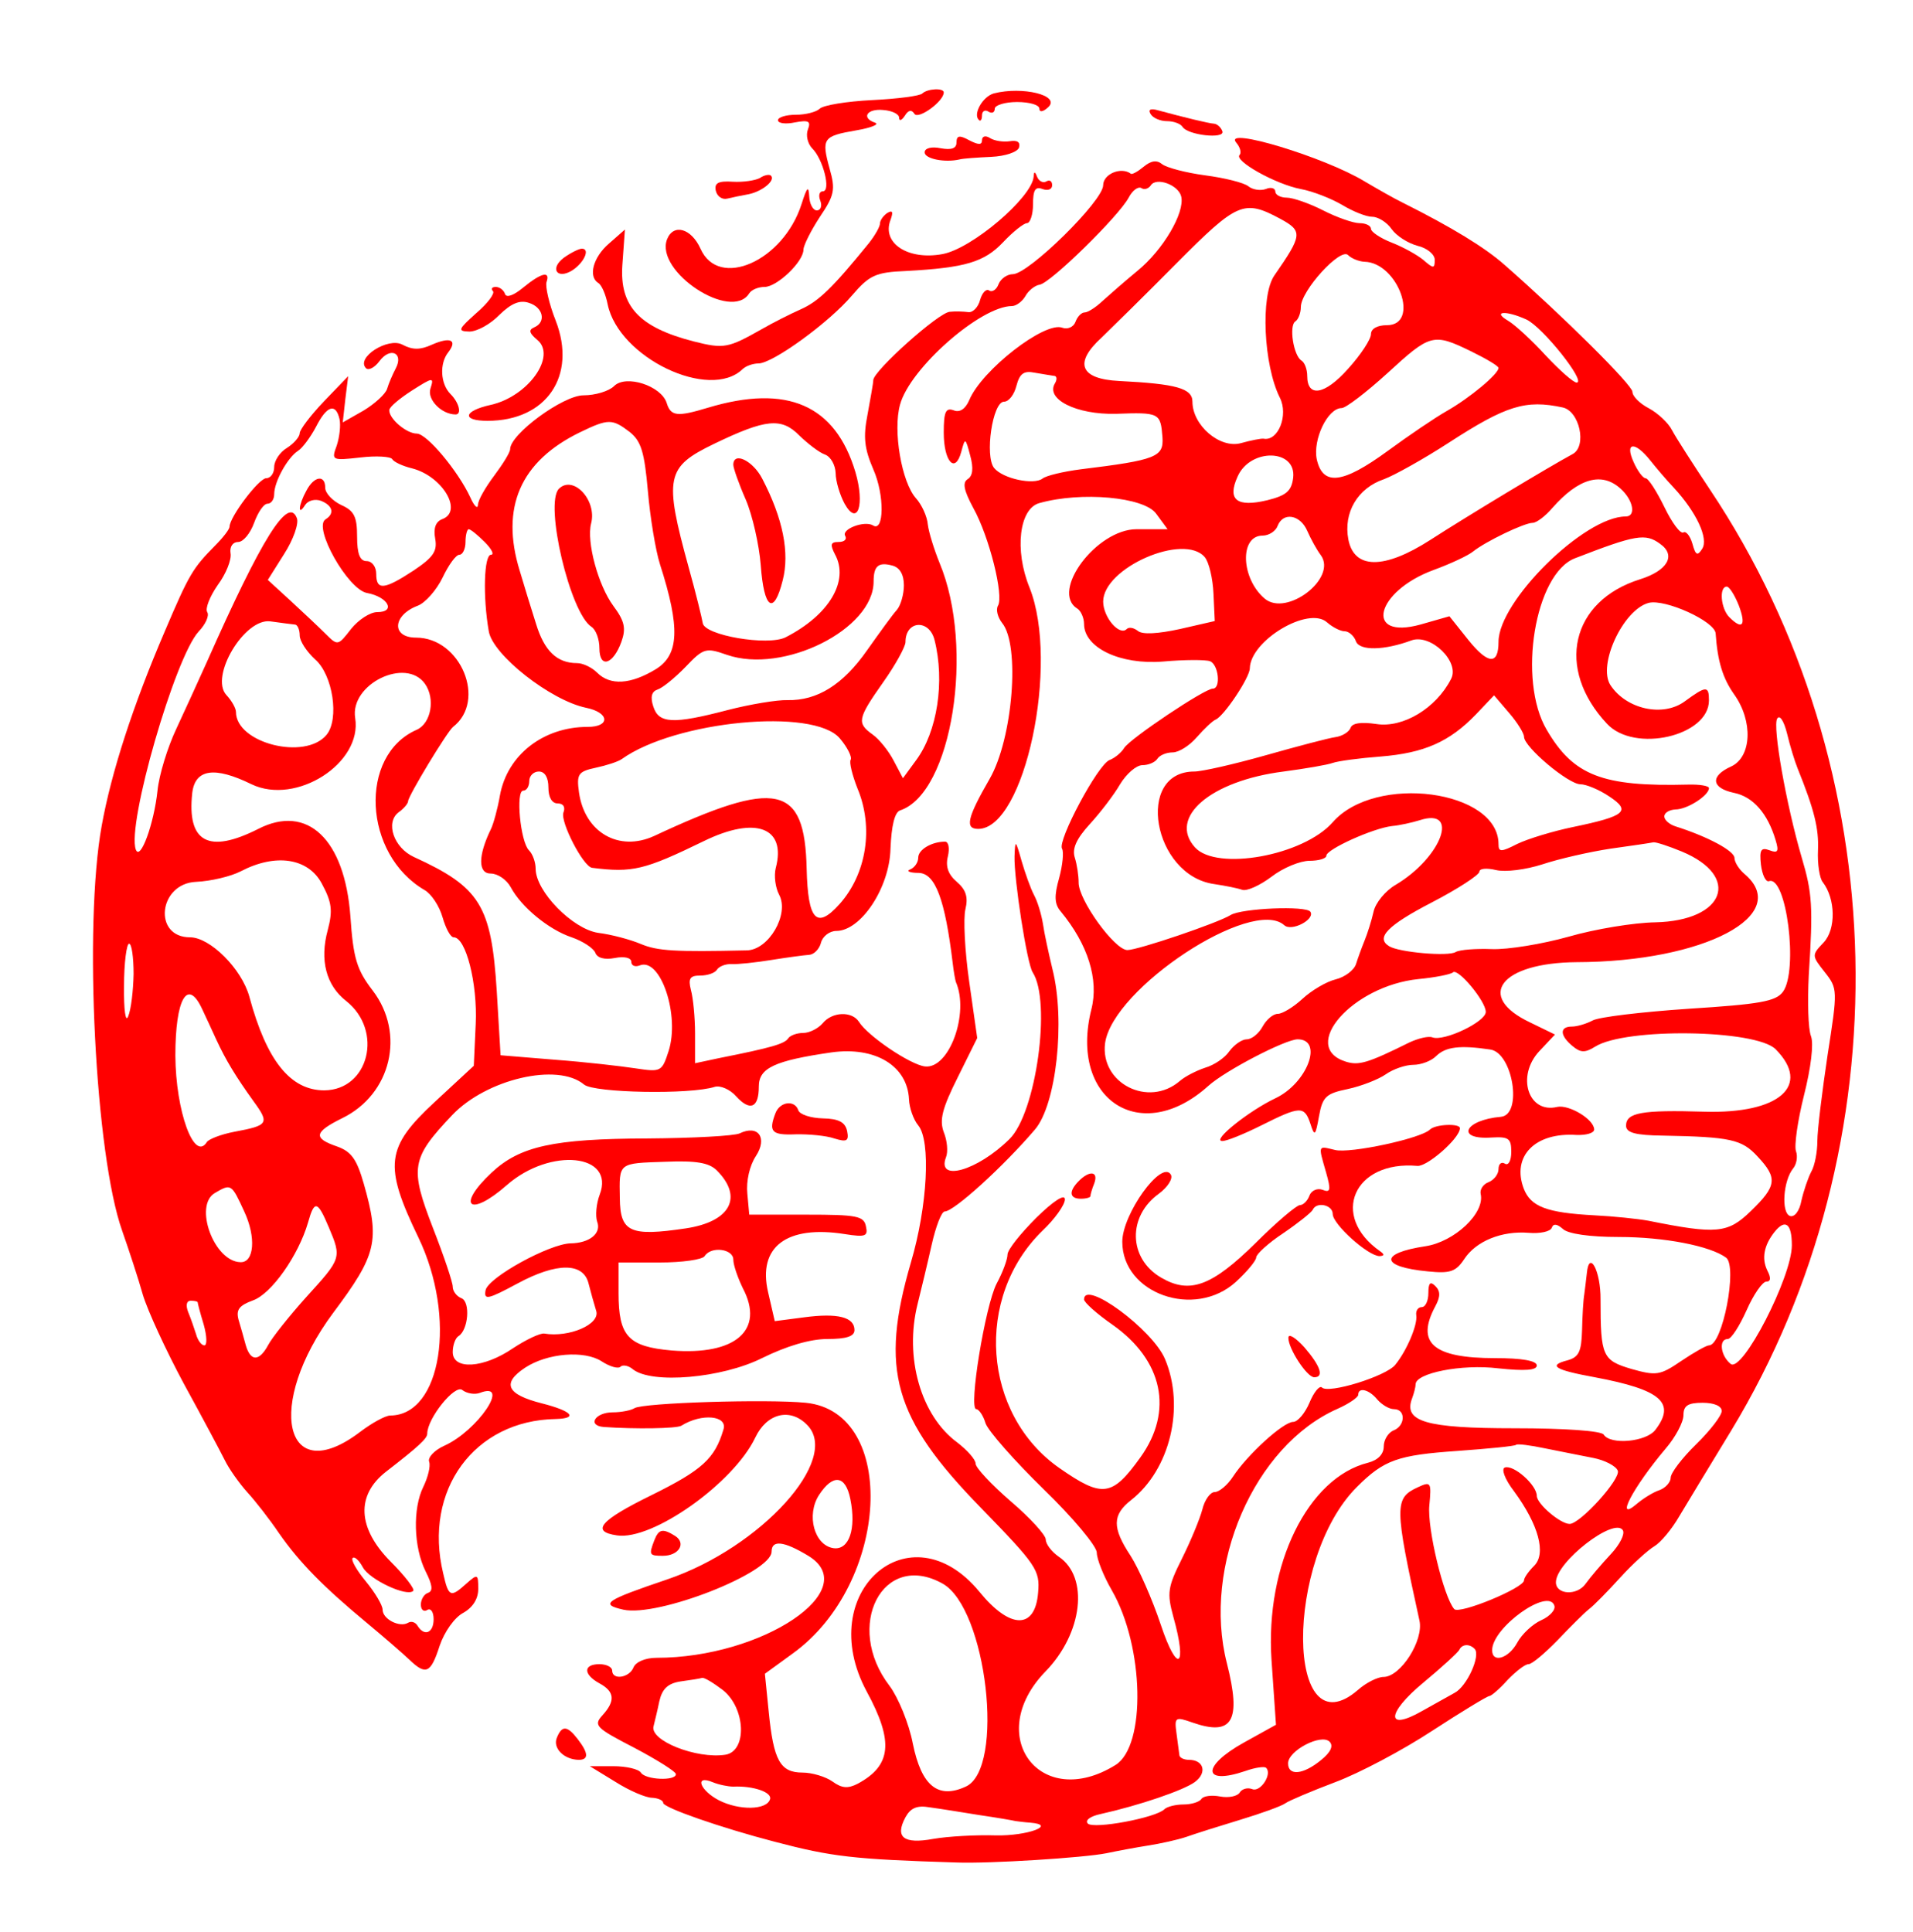 <?xml version="1.0" standalone="no"?>
<!DOCTYPE svg PUBLIC "-//W3C//DTD SVG 20010904//EN"
 "http://www.w3.org/TR/2001/REC-SVG-20010904/DTD/svg10.dtd">
<svg version="1.0" xmlns="http://www.w3.org/2000/svg"
 width="300pt" height="303pt" viewBox="0 0 300 303"
 preserveAspectRatio="xMidYMid meet">
<g transform="translate(0,303) scale(0.05,-0.05)"
fill="#ff0000" stroke="none">
<path d="M2893 5767 c-7 -8 -78 -17 -158 -21 -80 -4 -153 -16 -164 -27 -10
-10 -44 -19 -75 -19 -31 0 -56 -8 -56 -17 0 -10 24 -13 53 -7 43 8 51 4 41
-22 -7 -18 -1 -44 13 -59 35 -34 60 -135 34 -135 -11 0 -15 -13 -8 -30 6 -16
1 -30 -11 -30 -12 0 -23 20 -24 45 -2 34 -7 28 -24 -25 -57 -179 -260 -269
-317 -140 -29 64 -85 80 -105 29 -38 -101 202 -259 258 -169 7 11 28 20 48 20
39 0 122 79 122 117 0 13 23 59 51 102 46 68 50 86 31 152 -26 95 -21 102 83
120 47 8 74 19 60 24 -45 15 -26 45 25 40 28 -2 50 -13 50 -24 0 -12 8 -9 18
6 11 18 21 20 30 6 12 -19 92 39 92 67 0 15 -51 12 -67 -3z"/>
<path d="M3117 5767 c-35 -10 -66 -65 -47 -83 5 -6 10 0 10 14 0 13 9 19 20
12 11 -7 20 -3 20 9 0 11 32 21 70 21 39 0 70 -9 70 -21 0 -12 12 -10 28 5 39
37 -81 66 -171 43z"/>
<path d="M3609 5702 c7 -12 30 -22 51 -22 21 0 43 -8 49 -18 16 -26 133 -39
125 -14 -4 12 -16 23 -26 24 -17 1 -95 20 -176 42 -24 7 -32 2 -23 -12z"/>
<path d="M3000 5613 c0 -19 -16 -24 -50 -18 -29 6 -50 0 -50 -13 0 -20 63 -33
110 -22 11 3 55 6 99 8 44 2 82 15 87 29 5 17 -5 24 -29 20 -20 -3 -48 1 -62
10 -14 9 -25 6 -25 -7 0 -15 -11 -15 -40 0 -31 17 -40 15 -40 -7z"/>
<path d="M3877 5613 c13 -15 17 -32 11 -39 -19 -18 113 -92 192 -107 38 -7 96
-30 130 -50 33 -20 75 -37 94 -37 18 0 46 -17 61 -39 15 -21 51 -44 81 -52 30
-7 54 -27 54 -44 0 -28 -4 -28 -35 -1 -19 16 -64 41 -100 55 -36 14 -65 34
-65 43 0 10 -16 18 -36 18 -19 0 -71 18 -114 40 -43 22 -95 40 -114 40 -20 0
-36 9 -36 19 0 11 -14 15 -30 8 -17 -6 -42 -2 -55 9 -14 11 -74 26 -135 34
-60 8 -121 24 -135 35 -17 14 -35 11 -58 -8 -18 -15 -36 -25 -40 -22 -31 23
-87 -1 -87 -36 0 -49 -233 -278 -283 -279 -18 0 -38 -14 -45 -31 -6 -17 -20
-27 -30 -20 -9 6 -22 -8 -28 -30 -6 -23 -23 -40 -37 -38 -15 2 -41 3 -58 1
-35 -2 -238 -184 -240 -214 0 -10 -9 -58 -18 -108 -14 -71 -10 -107 18 -172
36 -81 34 -199 -1 -176 -27 16 -100 -12 -87 -33 6 -11 -3 -19 -21 -19 -25 0
-27 -8 -11 -39 45 -83 -18 -190 -155 -260 -55 -28 -256 6 -260 45 -2 13 -21
92 -44 174 -78 284 -71 315 80 388 162 78 211 83 267 26 27 -26 63 -54 81 -60
18 -7 32 -33 33 -58 0 -25 13 -68 28 -96 41 -73 64 -3 34 99 -63 211 -214 277
-463 202 -96 -29 -116 -27 -129 15 -17 54 -128 90 -165 53 -16 -16 -59 -29
-96 -29 -64 0 -230 -122 -230 -169 0 -10 -23 -47 -50 -83 -27 -36 -51 -77 -51
-92 -1 -14 -12 -3 -24 24 -38 82 -136 200 -168 200 -32 0 -88 47 -86 74 0 9
32 36 71 61 66 42 70 43 58 6 -11 -34 35 -81 79 -81 20 0 11 37 -16 64 -32 32
-35 96 -7 131 30 39 6 49 -51 24 -37 -17 -61 -17 -93 0 -45 24 -147 -41 -114
-74 8 -8 27 2 42 22 34 46 77 26 51 -23 -10 -19 -22 -47 -27 -64 -5 -16 -39
-47 -74 -68 l-65 -37 8 72 9 73 -76 -79 c-42 -44 -76 -89 -76 -100 0 -11 -18
-32 -40 -46 -22 -13 -40 -40 -40 -60 0 -19 -11 -35 -25 -35 -23 0 -115 -122
-115 -152 0 -8 -20 -34 -45 -59 -70 -71 -81 -88 -158 -269 -100 -233 -168
-443 -198 -610 -57 -313 -20 -1034 64 -1270 21 -60 51 -151 65 -201 15 -50 73
-176 129 -280 57 -104 114 -211 128 -239 13 -27 45 -72 70 -100 25 -27 71 -86
100 -129 64 -92 140 -169 275 -281 53 -44 113 -96 133 -115 53 -51 68 -44 96
43 15 44 47 89 74 103 30 17 47 44 47 75 0 47 -2 48 -37 17 -50 -45 -56 -43
-73 32 -63 261 98 480 353 484 72 2 51 25 -43 49 -111 28 -127 63 -53 112 70
46 186 55 240 20 26 -17 52 -24 59 -17 7 7 25 4 39 -8 59 -47 279 -28 405 35
77 38 151 60 205 60 59 0 85 8 85 28 0 41 -53 54 -158 40 l-92 -12 -21 91
c-33 142 58 211 241 182 64 -10 73 -7 66 24 -6 33 -29 37 -186 37 l-180 0 -6
66 c-4 39 7 88 27 118 37 57 7 99 -51 71 -16 -8 -147 -15 -290 -16 -294 -1
-399 -24 -488 -107 -113 -106 -69 -142 48 -39 136 119 340 98 291 -30 -11 -29
-14 -67 -8 -85 14 -36 -23 -67 -83 -68 -66 -1 -259 -107 -267 -147 -6 -32 7
-29 100 21 124 67 207 66 223 0 6 -24 17 -63 24 -86 13 -42 -85 -84 -163 -71
-13 2 -57 -19 -98 -46 -92 -63 -189 -69 -189 -12 0 21 8 44 18 50 31 19 38
108 9 119 -15 6 -27 22 -27 36 0 14 -28 97 -62 184 -73 189 -69 218 60 354
107 113 331 166 414 96 31 -26 333 -32 410 -7 17 5 48 -8 67 -30 44 -48 71
-36 71 31 0 58 49 81 228 107 137 19 238 -42 243 -147 1 -27 14 -64 29 -82 40
-48 29 -254 -23 -430 -98 -336 -55 -488 219 -769 175 -180 186 -196 180 -266
-9 -117 -88 -116 -184 2 -218 265 -521 -1 -354 -312 86 -158 78 -233 -28 -290
-31 -16 -50 -14 -79 7 -21 15 -64 28 -94 28 -70 0 -91 38 -106 191 l-12 119
88 64 c303 219 331 757 40 786 -121 12 -510 0 -537 -17 -11 -7 -42 -13 -68
-13 -56 0 -81 -42 -28 -46 99 -7 228 -5 243 4 64 40 146 32 132 -12 -27 -91
-66 -127 -226 -206 -161 -79 -191 -114 -108 -126 111 -17 366 164 434 307 36
76 109 94 162 40 108 -107 -144 -385 -438 -485 -195 -66 -213 -78 -138 -95
109 -24 465 116 465 182 0 38 39 33 115 -13 175 -106 -143 -320 -476 -320 -35
0 -65 -13 -72 -30 -13 -33 -67 -41 -67 -10 0 11 -18 20 -40 20 -51 0 -51 -32
0 -60 48 -26 51 -55 9 -101 -28 -31 -20 -39 100 -101 72 -38 131 -75 131 -83
0 -22 -96 -18 -110 5 -7 11 -46 20 -86 20 l-74 0 80 -49 c44 -28 96 -50 115
-50 19 -1 35 -8 35 -16 0 -15 181 -78 350 -122 179 -47 246 -55 570 -65 104
-4 401 15 470 29 33 7 92 18 130 24 39 6 93 18 120 27 28 10 104 34 170 54 66
20 130 43 142 52 11 8 82 38 156 66 75 28 211 100 304 161 92 60 173 109 179
109 6 0 32 22 57 50 26 27 55 50 66 50 11 0 51 34 91 75 39 41 83 85 98 97 15
11 59 56 99 100 39 43 88 87 107 98 20 12 55 54 78 94 24 40 97 161 163 269
543 896 517 2077 -66 2950 -54 81 -108 165 -120 188 -11 22 -44 53 -72 68 -29
15 -52 38 -52 52 0 21 -215 235 -402 399 -60 53 -164 117 -318 194 -27 13 -81
44 -120 67 -125 76 -445 173 -403 122z m-172 -170 c11 -51 -57 -167 -138 -233
-40 -33 -89 -76 -110 -95 -20 -19 -45 -35 -55 -35 -10 0 -23 -13 -29 -30 -6
-16 -25 -24 -41 -18 -55 21 -253 -133 -292 -227 -12 -28 -30 -40 -49 -32 -25
9 -31 -5 -31 -70 0 -91 36 -131 55 -60 12 45 13 45 28 -12 11 -40 8 -64 -8
-74 -17 -11 -12 -35 18 -91 50 -90 96 -275 77 -306 -7 -12 -1 -36 13 -54 57
-69 34 -362 -39 -489 -71 -123 -78 -157 -36 -157 146 0 256 519 161 757 -48
118 -32 248 31 265 132 37 328 19 366 -33 l36 -49 -97 0 c-126 0 -272 -196
-186 -249 11 -7 21 -29 21 -48 0 -75 114 -129 248 -118 67 6 133 6 147 1 27
-10 35 -86 9 -86 -26 0 -260 -157 -278 -186 -9 -15 -30 -32 -46 -38 -36 -13
-164 -253 -149 -278 6 -10 2 -51 -9 -92 -16 -56 -15 -82 5 -105 85 -103 120
-213 96 -307 -71 -283 155 -431 367 -240 53 48 242 146 280 146 82 0 30 -138
-70 -185 -84 -40 -200 -133 -167 -134 13 -1 69 22 123 49 122 61 135 62 154 5
13 -41 16 -38 27 24 11 61 22 71 90 85 42 9 96 30 119 46 24 17 63 30 87 30
24 0 56 12 71 27 30 30 76 35 170 21 71 -10 102 -204 34 -211 -116 -10 -144
-73 -29 -65 53 3 61 -3 61 -45 0 -28 -9 -44 -20 -37 -11 7 -20 -1 -20 -17 0
-16 -14 -34 -31 -41 -17 -6 -28 -23 -25 -37 14 -60 -82 -150 -173 -164 -147
-22 -142 -65 8 -79 69 -7 87 -1 113 38 37 57 118 90 203 83 35 -3 68 4 72 16
5 14 17 12 35 -4 16 -15 83 -25 175 -25 143 0 287 -28 337 -65 36 -28 -11
-275 -54 -275 -8 0 -47 -22 -87 -49 -66 -45 -78 -47 -156 -25 -91 27 -97 40
-97 218 1 89 -36 158 -43 82 -2 -20 -6 -49 -8 -66 -3 -16 -6 -67 -7 -113 -2
-67 -10 -84 -46 -94 -62 -16 -40 -30 86 -53 208 -39 255 -80 190 -165 -29 -38
-141 -48 -162 -15 -7 12 -123 20 -280 20 -279 0 -349 21 -321 94 6 16 11 36
11 44 0 35 144 64 259 50 85 -9 121 -6 121 9 0 15 -47 23 -131 23 -195 0 -249
48 -187 163 16 30 16 47 0 63 -16 16 -22 10 -22 -22 0 -24 -9 -44 -21 -44 -11
0 -19 -11 -17 -25 5 -30 -30 -112 -66 -156 -29 -36 -210 -92 -230 -71 -7 7
-25 -14 -39 -48 -14 -33 -37 -60 -51 -60 -31 0 -144 -103 -189 -172 -17 -26
-43 -48 -57 -48 -14 0 -32 -25 -39 -55 -8 -30 -37 -100 -64 -154 -45 -90 -47
-108 -27 -182 45 -160 13 -182 -39 -26 -27 81 -70 178 -95 217 -58 88 -58 128
2 175 122 96 169 292 106 442 -39 93 -254 251 -254 187 0 -9 40 -45 89 -79
159 -112 192 -271 88 -416 -89 -124 -119 -128 -254 -34 -242 169 -268 536 -53
745 39 37 70 81 70 98 0 18 -35 -4 -90 -58 -49 -49 -90 -100 -90 -115 0 -15
-15 -56 -34 -91 -36 -69 -89 -394 -64 -394 8 0 22 -20 29 -44 8 -24 90 -117
182 -207 92 -89 167 -179 167 -199 0 -20 21 -73 47 -118 102 -177 108 -488 12
-548 -236 -147 -415 92 -220 293 117 120 137 296 42 360 -23 16 -41 40 -41 54
0 14 -49 68 -110 120 -60 52 -110 105 -110 118 0 13 -26 42 -57 66 -115 84
-167 267 -125 435 11 44 31 127 44 185 13 58 31 105 41 105 29 0 185 142 283
257 67 78 96 341 55 503 -12 50 -26 114 -30 143 -5 30 -17 70 -28 90 -11 21
-28 69 -39 107 -19 67 -20 67 -22 14 -2 -70 39 -337 57 -364 59 -91 11 -441
-73 -523 -100 -99 -229 -136 -199 -57 7 17 4 52 -7 79 -14 38 -5 74 44 172
l61 123 -25 176 c-14 97 -19 200 -12 228 9 38 2 61 -27 86 -27 23 -36 48 -28
80 6 26 2 46 -9 46 -42 0 -84 -25 -84 -50 0 -15 -11 -31 -25 -37 -14 -5 -2
-11 27 -11 52 -2 82 -84 106 -282 3 -27 8 -54 10 -60 43 -98 -21 -274 -97
-265 -45 5 -179 95 -207 140 -22 34 -84 32 -114 -5 -14 -16 -41 -30 -61 -30
-20 0 -41 -8 -47 -17 -11 -17 -51 -29 -217 -62 l-75 -16 0 93 c0 50 -6 112
-13 137 -9 36 -3 45 29 45 23 0 47 8 53 19 7 10 27 18 46 17 19 -1 76 5 125
13 50 8 102 15 118 16 15 1 32 18 37 38 5 20 27 37 48 37 77 0 167 135 170
258 3 72 13 114 30 120 163 54 235 510 124 776 -17 42 -34 96 -37 121 -2 25
-19 62 -37 82 -45 50 -73 212 -50 294 31 114 253 309 351 309 13 0 32 14 42
31 9 17 30 34 45 36 35 6 248 215 279 273 12 23 30 36 40 30 9 -6 22 -2 29 8
17 28 88 2 96 -35z m310 -69 c72 -39 70 -51 -18 -178 -44 -63 -34 -281 17
-383 28 -55 -5 -138 -51 -129 -7 1 -39 -5 -71 -14 -66 -18 -152 56 -152 130 0
42 -51 56 -230 65 -122 6 -143 56 -55 136 30 29 136 133 235 233 191 192 211
201 325 140z m264 -135 c106 -2 176 -199 71 -199 -30 0 -50 -11 -50 -28 0 -16
-32 -65 -72 -109 -73 -82 -128 -91 -128 -22 0 20 -8 42 -18 48 -25 15 -40 110
-19 123 9 6 17 26 17 45 0 51 124 187 148 163 11 -11 34 -20 51 -21z m508
-181 c51 -23 190 -198 158 -198 -10 0 -53 38 -97 85 -43 47 -96 96 -118 109
-51 30 -7 33 57 4z m-173 -100 c47 -23 86 -46 86 -52 0 -19 -90 -94 -162 -135
-37 -21 -121 -78 -185 -125 -142 -104 -204 -111 -223 -27 -13 62 34 161 78
161 13 0 77 49 143 109 135 124 144 127 263 69z m-1308 -77 c9 0 10 -11 3 -23
-31 -50 67 -99 191 -96 137 5 140 3 146 -74 4 -61 -19 -71 -256 -100 -55 -7
-109 -20 -120 -29 -27 -21 -124 -1 -152 33 -30 37 -5 208 31 208 15 0 32 22
39 50 10 38 23 48 57 41 25 -4 52 -9 61 -10z m1595 -99 c53 -11 77 -121 32
-146 -76 -41 -333 -196 -446 -269 -146 -94 -240 -93 -258 1 -16 84 29 161 112
189 32 12 124 63 204 115 179 116 240 135 356 110z m-3836 -37 c4 -19 0 -56
-9 -83 -17 -46 -15 -47 74 -37 50 6 95 3 100 -5 5 -9 33 -22 62 -29 95 -24
161 -134 96 -159 -22 -8 -29 -29 -23 -62 7 -39 -6 -58 -67 -99 -93 -61 -118
-64 -118 -11 0 22 -13 40 -30 40 -21 0 -30 22 -30 77 0 62 -9 81 -50 99 -27
13 -50 37 -50 54 0 42 -35 37 -59 -9 -25 -45 -28 -83 -4 -45 9 14 31 20 50 13
37 -15 43 -40 14 -58 -40 -25 70 -220 130 -231 66 -12 92 -60 32 -60 -22 0
-59 -24 -82 -53 -41 -53 -42 -53 -80 -15 -21 21 -70 67 -109 103 l-72 66 51
81 c29 45 47 96 40 113 -27 70 -110 -63 -282 -451 -26 -58 -69 -152 -96 -210
-27 -57 -54 -144 -59 -194 -11 -104 -54 -222 -68 -185 -29 78 123 604 197 684
22 23 34 50 27 61 -7 11 8 49 33 85 26 35 44 80 40 100 -3 20 7 35 24 35 16 0
38 27 50 60 12 33 30 60 42 60 12 0 21 14 21 30 0 39 42 115 75 136 14 9 39
43 56 75 34 67 62 76 74 24z m910 -40 c36 -29 46 -62 57 -185 7 -82 24 -186
38 -230 64 -199 60 -284 -13 -329 -79 -48 -143 -52 -184 -11 -17 17 -45 30
-63 30 -63 0 -103 38 -129 124 -15 47 -38 122 -51 166 -61 198 2 343 189 434
89 43 101 43 156 1z m3200 -88 c19 -24 53 -64 75 -87 71 -77 109 -159 89 -191
-15 -24 -21 -21 -31 16 -7 24 -20 40 -28 35 -9 -6 -36 30 -60 80 -24 49 -50
90 -59 90 -8 0 -25 23 -37 50 -29 63 3 67 51 7z m-1119 -55 c-5 -42 -21 -56
-81 -71 -96 -23 -127 1 -93 75 40 89 184 86 174 -4z m1027 -35 c40 -36 49 -87
16 -87 -130 0 -399 -266 -399 -393 0 -74 -33 -71 -95 6 l-59 74 -91 -26 c-178
-49 -141 104 41 171 52 19 108 45 124 58 40 32 161 90 187 90 12 0 40 21 62
47 82 93 155 114 214 60z m-983 -132 c11 -25 30 -60 43 -77 51 -72 -107 -193
-176 -136 -75 63 -80 198 -7 198 20 0 41 14 47 30 17 45 71 36 93 -15z m-2580
-35 c22 -22 31 -40 20 -40 -22 0 -26 -131 -7 -240 12 -74 194 -217 305 -240
74 -15 77 -60 5 -60 -139 0 -252 -88 -275 -215 -7 -41 -20 -88 -28 -105 -41
-84 -41 -140 -1 -140 22 0 50 -19 63 -43 33 -62 119 -133 191 -157 35 -12 68
-34 74 -48 6 -17 29 -23 61 -17 30 6 52 1 52 -12 0 -12 12 -17 27 -11 65 25
126 -157 90 -269 -21 -65 -24 -66 -104 -54 -46 7 -159 20 -253 27 l-170 14
-12 202 c-17 268 -52 325 -260 420 -63 29 -90 108 -48 140 17 12 30 28 30 35
0 16 123 219 141 233 106 82 24 280 -116 280 -78 0 -74 70 5 100 24 9 59 49
78 88 19 40 42 72 53 72 10 0 19 18 19 40 0 22 5 40 10 40 6 0 28 -18 50 -40z
m3687 -6 c51 -36 23 -84 -63 -111 -217 -68 -266 -280 -104 -453 86 -93 320
-39 320 73 0 47 -9 46 -76 -3 -68 -50 -183 -25 -233 51 -41 63 40 237 120 258
52 13 208 -58 210 -96 6 -87 22 -140 58 -191 60 -84 55 -196 -9 -226 -67 -30
-63 -68 9 -83 59 -12 105 -64 130 -148 11 -36 7 -42 -19 -32 -27 10 -32 1 -27
-45 4 -32 15 -55 25 -52 55 20 93 -280 44 -347 -22 -30 -73 -39 -294 -53 -148
-10 -284 -26 -303 -37 -19 -10 -48 -19 -65 -19 -39 0 -38 -28 2 -61 25 -21 39
-22 71 -2 95 60 504 54 566 -8 113 -114 12 -203 -223 -196 -198 6 -246 -3
-246 -44 0 -22 30 -30 115 -31 213 -4 248 -12 297 -65 64 -68 61 -93 -21 -172
-72 -70 -107 -73 -321 -30 -33 6 -109 14 -170 17 -149 8 -199 27 -221 84 -38
101 35 177 166 168 30 -1 55 6 55 17 0 32 -79 79 -116 71 -91 -22 -129 97 -56
175 l49 52 -78 38 c-173 82 -92 187 145 189 402 1 681 149 526 278 -16 14 -30
36 -30 49 0 22 -84 67 -185 99 -19 6 -35 20 -35 31 0 12 16 21 35 22 37 0 105
44 105 67 0 7 -29 12 -65 11 -269 -7 -360 28 -444 172 -92 156 -37 490 89 538
191 74 221 79 267 45z m-1428 -42 c13 -16 25 -67 27 -114 l4 -86 -109 -25
c-69 -15 -118 -18 -132 -6 -13 10 -28 13 -35 6 -23 -23 -74 37 -74 86 0 106
254 217 319 139z m-944 -88 c0 -28 -10 -63 -22 -77 -13 -14 -54 -71 -93 -126
-76 -109 -157 -159 -250 -157 -33 1 -117 -13 -187 -31 -172 -45 -217 -43 -234
11 -10 30 -5 47 13 53 16 5 55 37 88 71 57 60 64 61 130 38 177 -61 460 80
460 230 0 49 15 62 59 50 23 -6 36 -28 36 -62z m2619 -64 c23 -62 11 -77 -30
-36 -27 27 -33 96 -8 96 8 0 25 -27 38 -60z m-1237 -80 c13 0 30 -14 36 -32
12 -30 89 -28 173 3 61 23 154 -67 125 -121 -47 -92 -151 -154 -234 -141 -48
7 -76 3 -81 -12 -5 -13 -26 -26 -47 -29 -22 -3 -120 -29 -219 -57 -99 -28
-200 -51 -224 -51 -187 0 -130 -326 62 -353 34 -5 74 -13 88 -18 15 -5 56 14
92 41 36 28 90 50 119 50 29 0 53 7 53 16 0 20 146 86 206 93 24 2 63 11 86
18 128 42 70 -116 -74 -202 -33 -19 -64 -57 -70 -85 -6 -27 -19 -68 -28 -90
-9 -22 -21 -55 -27 -74 -6 -19 -35 -41 -64 -48 -29 -7 -76 -35 -104 -61 -28
-26 -63 -47 -77 -47 -15 0 -36 -18 -48 -40 -12 -22 -34 -40 -50 -40 -15 0 -39
-17 -54 -37 -14 -21 -48 -44 -76 -52 -27 -9 -63 -27 -80 -42 -98 -84 -250 -7
-234 119 24 172 461 460 562 370 23 -21 97 18 82 42 -12 20 -216 11 -250 -10
-40 -25 -291 -110 -324 -110 -40 0 -154 158 -153 212 0 21 -5 56 -12 78 -9 28
5 59 47 105 33 36 76 92 95 125 20 33 51 60 70 60 19 0 40 9 47 20 7 11 28 20
48 20 19 0 53 21 76 48 23 26 49 51 59 55 26 11 107 132 107 161 2 87 184 196
242 144 17 -15 42 -28 55 -28z m-3292 21 c8 0 15 -16 15 -34 0 -18 22 -51 48
-75 56 -48 77 -188 36 -237 -67 -81 -284 -26 -284 72 0 11 -13 35 -30 53 -53
58 57 242 138 231 34 -5 69 -9 77 -10z m2006 -48 c33 -130 9 -288 -58 -378
l-41 -56 -29 55 c-16 31 -46 68 -66 82 -50 36 -48 49 33 164 39 55 70 112 70
126 0 68 74 73 91 7z m-1598 -138 c33 -47 19 -124 -26 -144 -183 -80 -168
-391 25 -503 21 -12 46 -50 56 -85 10 -35 25 -63 35 -63 38 0 75 -144 69 -272
l-6 -131 -123 -114 c-153 -142 -160 -198 -51 -424 121 -251 73 -558 -88 -559
-15 0 -57 -23 -94 -51 -239 -182 -299 85 -85 373 137 183 147 226 96 405 -22
77 -39 101 -84 117 -76 26 -72 45 17 89 153 75 198 265 95 400 -50 65 -61 101
-70 233 -18 242 -135 353 -289 274 -156 -79 -224 -42 -207 113 9 75 70 84 186
27 140 -67 348 66 325 208 -17 106 159 192 219 107z m3447 -166 c0 -32 139
-149 177 -149 18 0 59 -17 90 -38 70 -46 51 -62 -113 -96 -63 -13 -142 -37
-175 -53 -51 -26 -59 -26 -59 -1 0 170 -386 222 -520 69 -92 -105 -364 -154
-432 -79 -85 94 49 209 278 238 68 9 138 21 154 27 17 6 84 15 150 20 137 11
216 46 299 132 l57 60 47 -55 c26 -30 47 -64 47 -75z m-2146 -5 c24 -28 39
-59 34 -67 -5 -8 5 -48 21 -89 52 -123 29 -269 -56 -364 -72 -80 -99 -51 -103
111 -6 265 -93 283 -478 103 -111 -51 -218 11 -236 136 -8 58 -3 66 53 78 33
7 70 19 81 27 168 120 602 162 684 65z m3004 -94 c52 -129 67 -188 64 -257 -2
-43 5 -88 15 -100 40 -52 42 -147 3 -189 -38 -40 -38 -41 3 -93 41 -52 41 -56
9 -261 -17 -114 -32 -235 -32 -269 0 -34 -8 -77 -19 -96 -10 -19 -24 -60 -31
-91 -6 -33 -22 -53 -36 -48 -28 10 -21 111 10 149 11 13 15 38 9 54 -6 17 5
95 25 175 22 87 31 162 22 186 -9 23 -11 108 -7 190 14 217 11 259 -22 370
-49 167 -92 412 -77 436 8 13 21 -7 31 -47 9 -38 24 -87 33 -109z m-3918 -60
c0 -31 11 -50 29 -50 18 0 25 -12 18 -29 -10 -29 62 -169 90 -173 127 -16 164
-7 351 84 162 79 259 43 225 -85 -6 -24 -1 -62 11 -84 32 -61 -33 -173 -102
-174 -226 -5 -279 -2 -332 20 -33 14 -93 30 -134 35 -80 12 -196 130 -196 201
0 20 -9 46 -21 58 -27 27 -42 187 -18 187 11 0 19 14 19 30 0 17 14 30 30 30
19 0 30 -19 30 -50z m3555 -201 c187 -78 135 -217 -83 -222 -67 -1 -189 -21
-272 -45 -82 -23 -191 -41 -241 -39 -50 2 -101 -2 -113 -9 -23 -15 -179 -1
-209 18 -43 26 -6 65 133 137 83 43 150 87 150 97 0 10 23 12 52 5 30 -7 93 1
146 18 51 17 147 39 213 49 65 9 126 18 135 20 8 1 48 -12 89 -29z m-4266
-100 c32 -59 35 -85 19 -146 -26 -95 -5 -174 58 -223 117 -93 71 -279 -69
-280 -106 0 -181 93 -235 294 -24 87 -123 186 -186 186 -117 0 -99 169 19 174
46 2 109 17 140 33 109 57 211 42 254 -38z m-590 -284 c-1 -52 -8 -112 -17
-133 -8 -21 -14 19 -13 95 0 73 8 133 16 133 8 0 14 -43 14 -95z m4241 -119
c0 -31 -130 -93 -167 -80 -13 5 -45 -3 -73 -16 -129 -64 -158 -73 -199 -60
-147 46 21 238 228 259 53 5 102 15 108 21 15 15 103 -90 103 -124z m-4026 9
c12 -25 31 -67 44 -95 30 -65 61 -116 117 -194 51 -70 47 -76 -60 -96 -42 -8
-80 -23 -86 -32 -40 -64 -98 97 -99 271 0 178 38 245 84 146z m1614 -506 c84
-84 43 -161 -97 -182 -175 -26 -206 -12 -207 95 -2 112 -6 109 143 114 96 4
137 -3 161 -27z m-1482 -129 c38 -81 31 -161 -12 -159 -83 2 -147 178 -80 217
51 30 52 29 92 -58z m265 -49 c41 -97 40 -98 -70 -219 -54 -60 -108 -128 -120
-151 -28 -52 -55 -52 -70 -1 -6 22 -16 58 -23 81 -8 31 2 44 45 60 58 20 143
141 173 244 20 72 30 69 65 -14z m4589 -57 c0 -100 -156 -402 -192 -372 -32
26 -38 78 -9 78 11 0 37 41 59 90 22 50 50 90 62 90 14 0 15 12 3 35 -18 37
-11 78 22 120 34 43 55 28 55 -41z m-3320 -45 c0 -17 14 -57 30 -90 69 -131
-23 -211 -223 -195 -137 12 -167 45 -167 180 l0 96 129 0 c71 0 134 9 141 20
20 32 90 23 90 -11z m-1680 -134 c0 -3 8 -34 19 -70 10 -36 11 -65 2 -65 -9 0
-21 16 -26 35 -6 19 -17 51 -25 70 -8 21 -5 35 8 35 12 0 22 -2 22 -5z m885
-284 c99 38 -7 -119 -112 -166 -31 -14 -52 -37 -47 -50 5 -14 -4 -49 -18 -78
-34 -68 -31 -190 7 -266 21 -42 24 -61 8 -67 -13 -4 -23 -21 -23 -37 0 -16 9
-24 20 -17 11 7 20 -6 20 -29 0 -43 -29 -55 -50 -21 -7 12 -20 16 -30 10 -26
-16 -80 11 -80 41 0 14 -24 54 -52 88 -29 35 -48 68 -42 74 6 6 20 -7 32 -29
21 -39 139 -94 158 -74 6 5 -26 47 -71 92 -104 105 -109 208 -14 282 102 79
129 104 129 119 0 48 87 156 110 137 14 -11 39 -15 55 -9z m2815 -21 c14 -16
37 -30 52 -30 38 0 36 -53 -2 -67 -16 -7 -30 -29 -30 -50 0 -24 -18 -43 -49
-51 -189 -47 -323 -320 -303 -619 l14 -203 -101 -56 c-133 -74 -130 -135 5
-89 31 11 60 15 65 10 20 -19 -17 -77 -43 -67 -15 6 -33 1 -40 -11 -7 -11 -34
-17 -61 -12 -26 5 -53 2 -59 -8 -6 -9 -31 -17 -56 -17 -25 0 -52 -7 -60 -15
-27 -27 -221 -63 -240 -45 -10 10 7 23 40 30 121 27 259 74 295 100 40 29 29
70 -18 70 -16 0 -30 7 -30 15 -1 8 -5 39 -9 68 -7 51 -4 53 50 34 126 -44 154
5 108 186 -78 305 86 683 347 798 36 16 65 36 65 44 0 25 34 17 60 -15z m1080
-36 c0 -14 -36 -61 -80 -104 -44 -43 -80 -90 -80 -105 0 -14 -16 -32 -35 -39
-19 -6 -51 -26 -70 -42 -73 -63 -14 50 89 172 31 36 56 83 56 105 0 30 14 39
60 39 36 0 60 -10 60 -26z m-403 -147 c36 -7 71 -25 77 -40 10 -26 -118 -167
-151 -167 -29 0 -103 63 -103 88 0 34 -72 98 -100 89 -12 -4 -1 -36 29 -75 77
-105 101 -195 63 -233 -18 -18 -32 -38 -32 -46 0 -24 -204 -108 -219 -90 -33
38 -85 253 -78 325 7 73 5 76 -36 57 -74 -34 -74 -58 5 -418 14 -62 -59 -177
-113 -177 -18 0 -54 -18 -79 -40 -228 -198 -232 409 -4 636 85 85 128 100 316
113 97 7 179 15 183 19 3 4 44 -1 91 -11 46 -9 114 -23 151 -30z m-2330 -129
c19 -94 -4 -161 -53 -154 -60 9 -86 104 -45 167 44 67 83 62 98 -13z m2423
-98 c7 -12 -10 -45 -38 -75 -28 -30 -64 -72 -79 -93 -27 -38 -93 -34 -93 5 0
64 184 206 210 163z m-2134 -167 c139 -77 197 -581 73 -637 -87 -40 -139 2
-166 135 -12 63 -46 145 -73 181 -144 188 -21 425 166 321z m1919 -69 c5 -13
-14 -34 -41 -46 -27 -12 -61 -44 -75 -70 -27 -50 -79 -66 -79 -24 0 71 176
197 195 140z m-250 -136 c20 -20 -24 -118 -63 -138 -20 -11 -66 -37 -102 -57
-114 -65 -112 -7 4 89 58 48 109 95 113 103 8 18 32 20 48 3z m-2358 -129 c72
-57 77 -192 8 -203 -91 -14 -239 45 -225 90 3 13 12 48 18 78 9 39 27 56 67
62 30 4 61 9 67 11 7 2 36 -16 65 -38z m1876 -220 c-56 -46 -103 -50 -103 -10
0 40 104 94 130 68 13 -13 4 -33 -27 -58z m-1843 -83 c63 3 123 -18 115 -40
-11 -34 -97 -35 -160 -3 -60 31 -78 81 -20 57 19 -8 49 -14 65 -14z m770 -89
c55 -8 107 -17 115 -19 8 -1 29 -4 46 -5 86 -7 -9 -42 -107 -40 -63 2 -151 -3
-197 -11 -93 -17 -121 5 -87 68 16 29 36 38 76 31 30 -4 99 -15 154 -24z"/>
<path d="M4485 2517 c-28 -28 -251 -76 -298 -64 -54 13 -53 17 -28 -70 16 -56
14 -65 -11 -55 -16 6 -35 -2 -41 -18 -6 -17 -20 -30 -30 -30 -10 0 -73 -53
-139 -119 -138 -136 -207 -161 -297 -108 -102 60 -105 192 -6 263 28 21 45 48
37 60 -29 47 -152 -124 -152 -211 0 -163 227 -243 356 -126 35 32 64 67 64 77
0 10 38 45 85 76 47 32 88 65 92 73 12 27 63 16 63 -13 0 -32 111 -132 147
-132 15 1 16 5 2 15 -159 111 -83 286 117 268 31 -2 132 86 133 118 1 16 -77
13 -94 -4z"/>
<path d="M3384 2356 c-33 -33 -30 -56 6 -56 17 0 30 4 30 8 0 5 5 23 12 40 14
38 -14 42 -48 8z"/>
<path d="M4041 1864 c-1 -33 58 -124 81 -124 32 0 19 36 -31 94 -28 31 -50 44
-50 30z"/>
<path d="M1753 4527 c-46 -47 35 -390 102 -433 14 -9 25 -39 25 -67 0 -65 43
-52 69 20 15 42 10 65 -25 112 -48 65 -85 202 -70 259 19 73 -56 153 -101 109z"/>
<path d="M2384 5502 c-14 -8 -53 -14 -86 -12 -45 3 -58 -4 -53 -28 4 -18 20
-29 36 -25 16 4 46 10 68 14 42 9 84 43 69 58 -5 5 -21 2 -34 -7z"/>
<path d="M3242 5506 c-5 -65 -193 -226 -286 -243 -108 -20 -191 34 -163 107 9
25 7 32 -10 22 -12 -8 -23 -23 -23 -33 0 -10 -16 -38 -35 -62 -113 -139 -157
-182 -213 -207 -34 -15 -89 -43 -122 -62 -106 -60 -119 -63 -214 -39 -171 44
-233 110 -224 240 l8 111 -50 -44 c-50 -43 -66 -104 -33 -124 10 -6 23 -36 29
-67 35 -167 319 -303 423 -203 10 10 33 18 50 18 44 0 220 127 293 213 55 64
74 73 170 77 186 10 245 28 304 90 31 33 65 60 75 60 10 0 19 27 19 59 0 45 7
57 30 48 17 -6 30 -1 30 12 0 13 -8 18 -18 12 -10 -6 -23 0 -29 14 -7 18 -10
18 -11 1z"/>
<path d="M1769 5252 c-46 -34 -22 -70 26 -40 37 24 57 68 30 68 -9 0 -35 -13
-56 -28z"/>
<path d="M1641 5158 c-30 -25 -53 -33 -57 -20 -4 12 -17 22 -29 22 -12 0 -16
-6 -9 -13 7 -7 -16 -38 -52 -69 -57 -51 -60 -57 -22 -58 24 0 66 23 94 52 37
36 64 48 93 38 45 -14 55 -61 16 -77 -18 -8 -15 -18 10 -39 62 -51 -29 -178
-146 -204 -86 -19 -92 -50 -10 -50 185 0 281 141 214 314 -21 53 -33 107 -29
121 13 37 -17 29 -73 -17z"/>
<path d="M2300 4602 c0 -10 17 -59 39 -109 21 -49 42 -142 47 -205 10 -139 41
-160 69 -48 22 86 1 193 -64 318 -29 57 -91 87 -91 44z"/>
<path d="M2432 2568 c-22 -58 -12 -69 63 -66 41 1 96 -4 122 -13 39 -12 46 -8
40 23 -6 28 -26 39 -76 40 -38 1 -72 12 -77 25 -11 34 -58 28 -72 -9z"/>
<path d="M2052 1228 c-17 -45 -16 -48 27 -48 50 0 74 39 39 62 -40 25 -52 22
-66 -14z"/>
<path d="M1746 608 c-12 -32 23 -67 69 -68 32 0 31 21 -3 65 -33 43 -50 44
-66 3z"/>
</g>
</svg>
